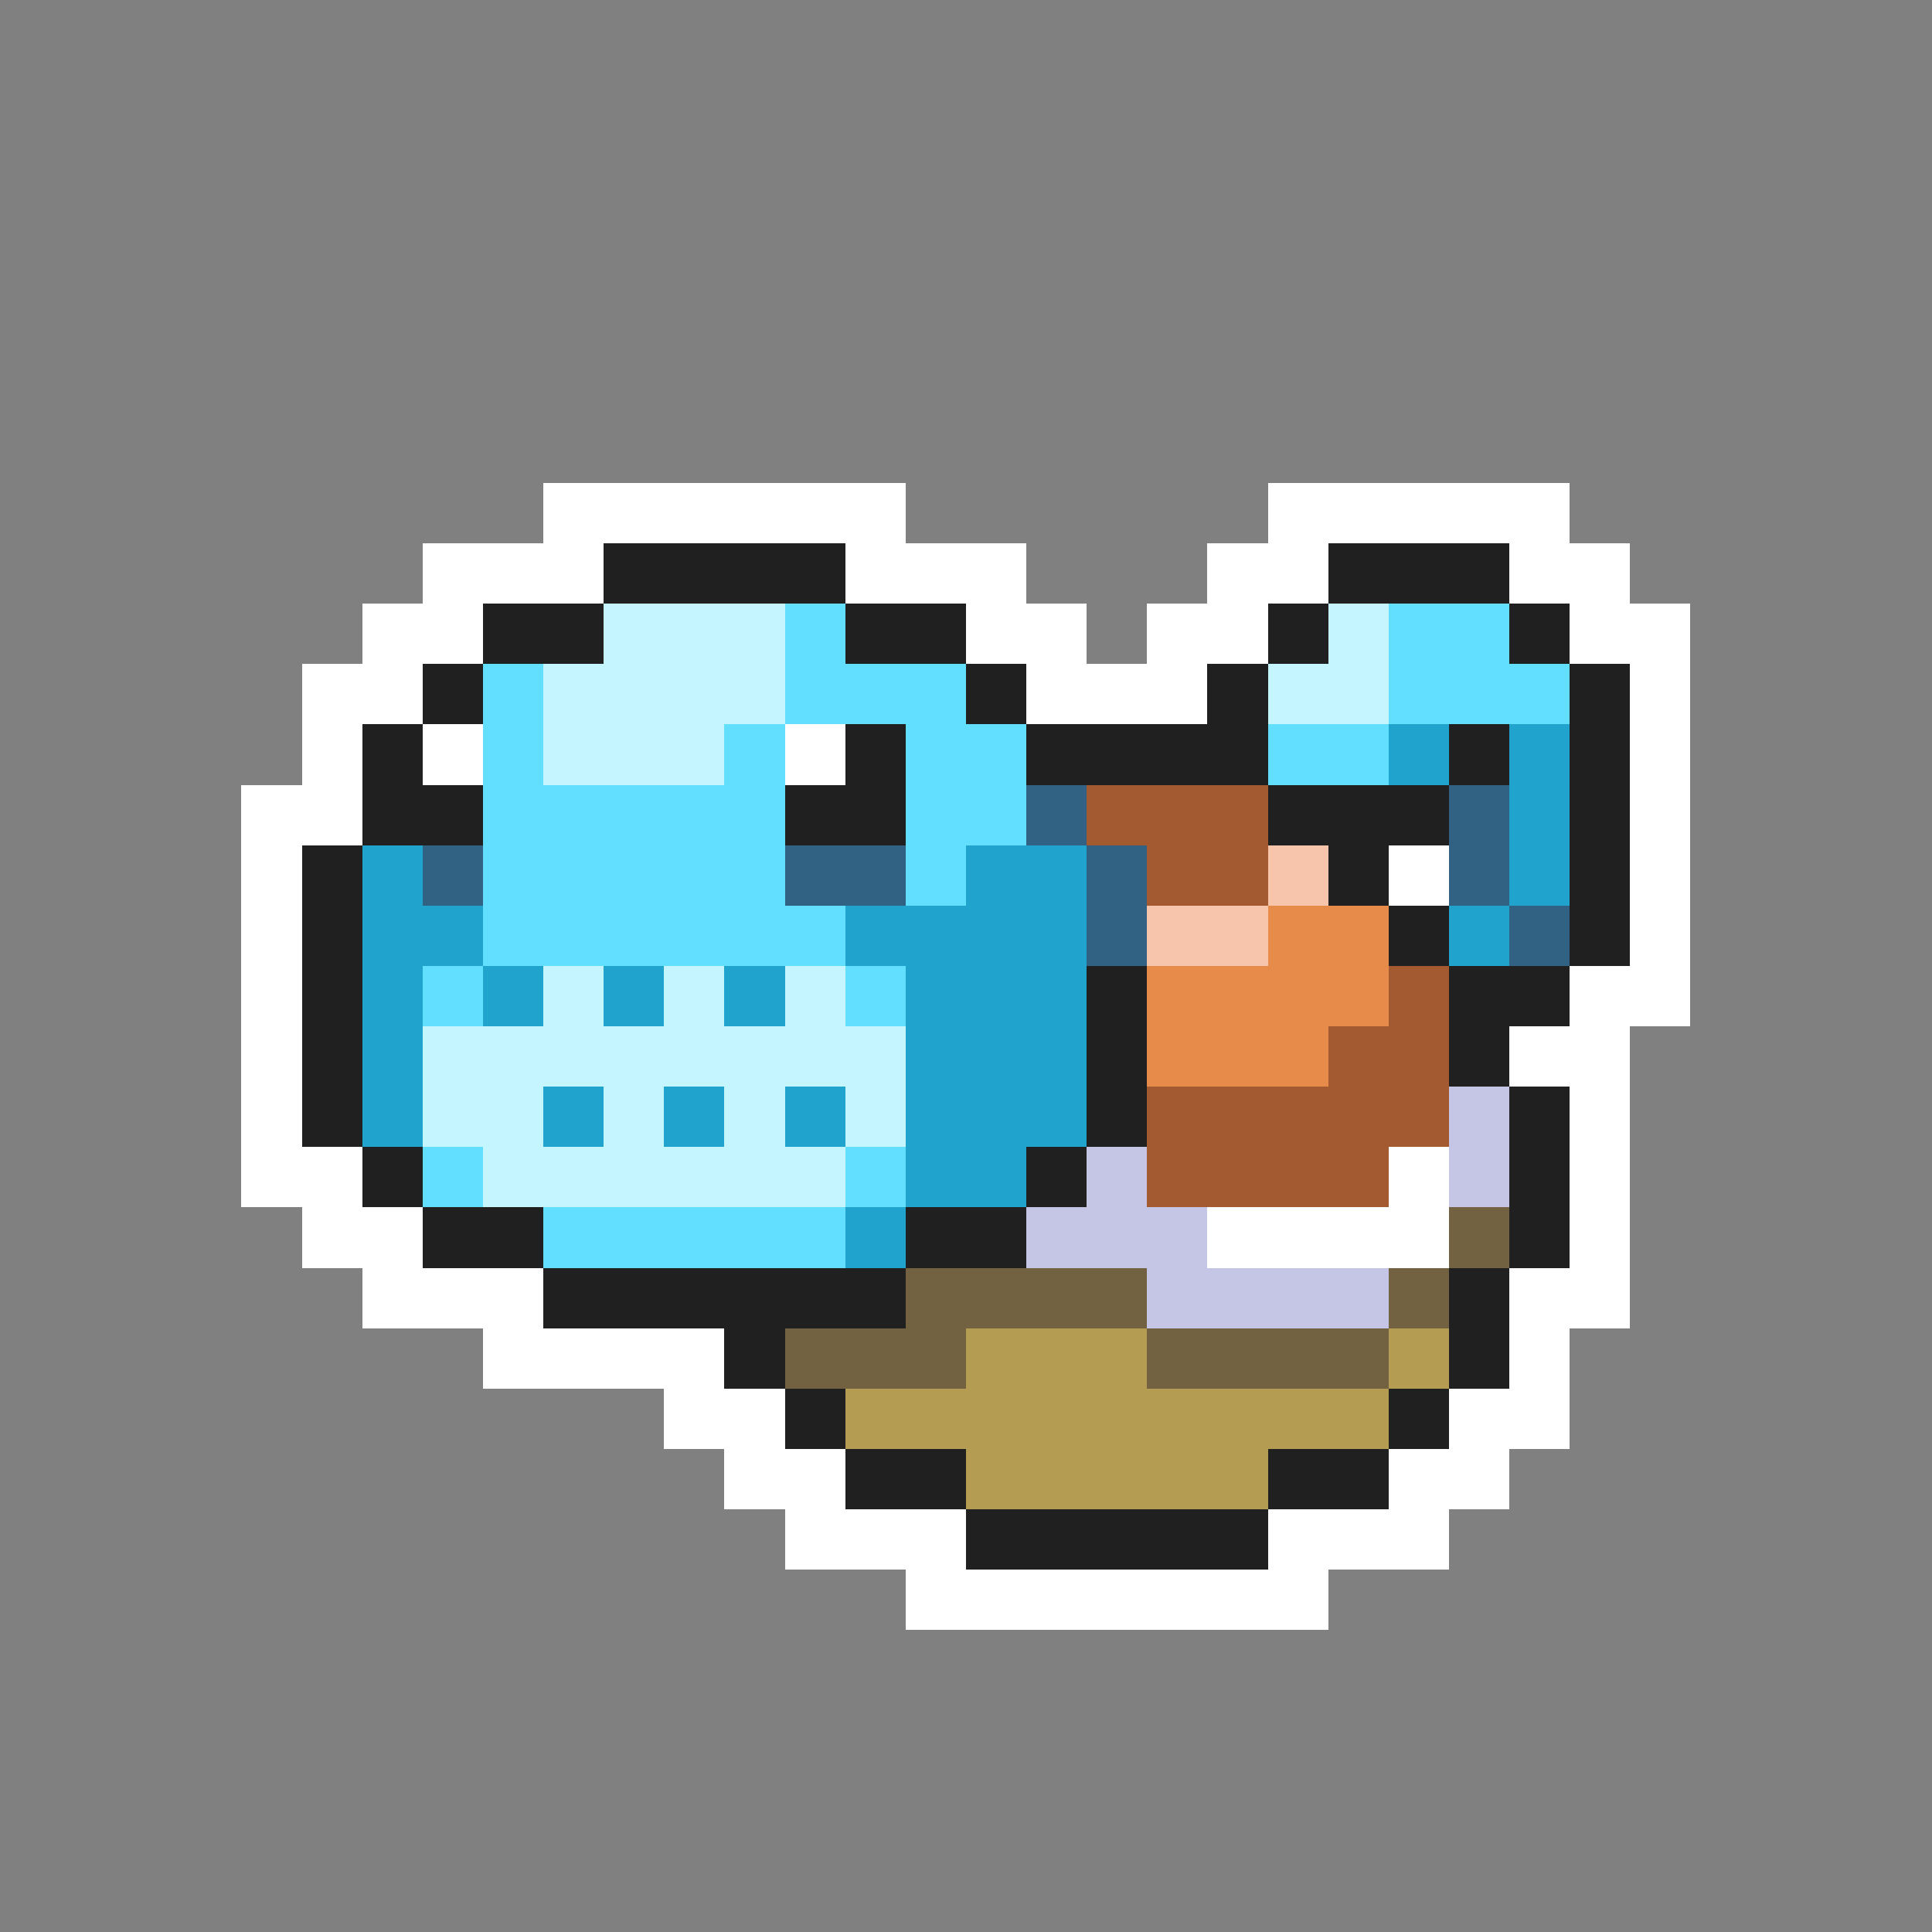 <svg xmlns="http://www.w3.org/2000/svg" viewBox="0 -0.5 32 32" shape-rendering="crispEdges">
<rect x="0" y="-0.5" width="32" height="32" fill="#808080" stroke="none"/>
<path stroke="#ffffff" d="M9 8h6M21 8h5M7 9h3M14 9h3M20 9h2M25 9h2M6 10h2M16 10h2M19 10h2M26 10h2M5 11h2M17 11h3M27 11h1M5 12h1M7 12h1M13 12h1M27 12h1M4 13h2M27 13h1M4 14h1M23 14h1M27 14h1M4 15h1M27 15h1M4 16h1M26 16h2M4 17h1M25 17h2M4 18h1M26 18h1M4 19h2M23 19h1M26 19h1M5 20h2M20 20h4M26 20h1M6 21h3M25 21h2M8 22h4M25 22h1M11 23h2M24 23h2M12 24h2M23 24h2M13 25h3M21 25h3M15 26h7" />
<path stroke="#202020" d="M10 9h4M22 9h3M8 10h2M14 10h2M21 10h1M25 10h1M7 11h1M16 11h1M20 11h1M26 11h1M6 12h1M14 12h1M17 12h4M24 12h1M26 12h1M6 13h2M13 13h2M21 13h3M26 13h1M5 14h1M22 14h1M26 14h1M5 15h1M23 15h1M26 15h1M5 16h1M18 16h1M24 16h2M5 17h1M18 17h1M24 17h1M5 18h1M18 18h1M25 18h1M6 19h1M17 19h1M25 19h1M7 20h2M15 20h2M25 20h1M9 21h6M24 21h1M12 22h1M24 22h1M13 23h1M23 23h1M14 24h2M21 24h2M16 25h5" />
<path stroke="#c5f6ff" d="M10 10h3M22 10h1M9 11h4M21 11h2M9 12h3M9 16h1M11 16h1M13 16h1M7 17h8M7 18h2M10 18h1M12 18h1M14 18h1M8 19h6" />
<path stroke="#62deff" d="M13 10h1M23 10h2M8 11h1M13 11h3M23 11h3M8 12h1M12 12h1M15 12h2M21 12h2M8 13h5M15 13h2M8 14h5M15 14h1M8 15h6M7 16h1M14 16h1M7 19h1M14 19h1M9 20h5" />
<path stroke="#20a4cd" d="M23 12h1M25 12h1M25 13h1M6 14h1M16 14h2M25 14h1M6 15h2M14 15h4M24 15h1M6 16h1M8 16h1M10 16h1M12 16h1M15 16h3M6 17h1M15 17h3M6 18h1M9 18h1M11 18h1M13 18h1M15 18h3M15 19h2M14 20h1" />
<path stroke="#316283" d="M17 13h1M24 13h1M7 14h1M13 14h2M18 14h1M24 14h1M18 15h1M25 15h1" />
<path stroke="#a45a31" d="M18 13h3M19 14h2M23 16h1M22 17h2M19 18h5M19 19h4" />
<path stroke="#f6c5ac" d="M21 14h1M19 15h2" />
<path stroke="#e68b4a" d="M21 15h2M19 16h4M19 17h3" />
<path stroke="#c5c5e6" d="M24 18h1M18 19h1M24 19h1M17 20h3M19 21h4" />
<path stroke="#736241" d="M24 20h1M15 21h4M23 21h1M13 22h3M19 22h4" />
<path stroke="#b49c52" d="M16 22h3M23 22h1M14 23h9M16 24h5" />
</svg>